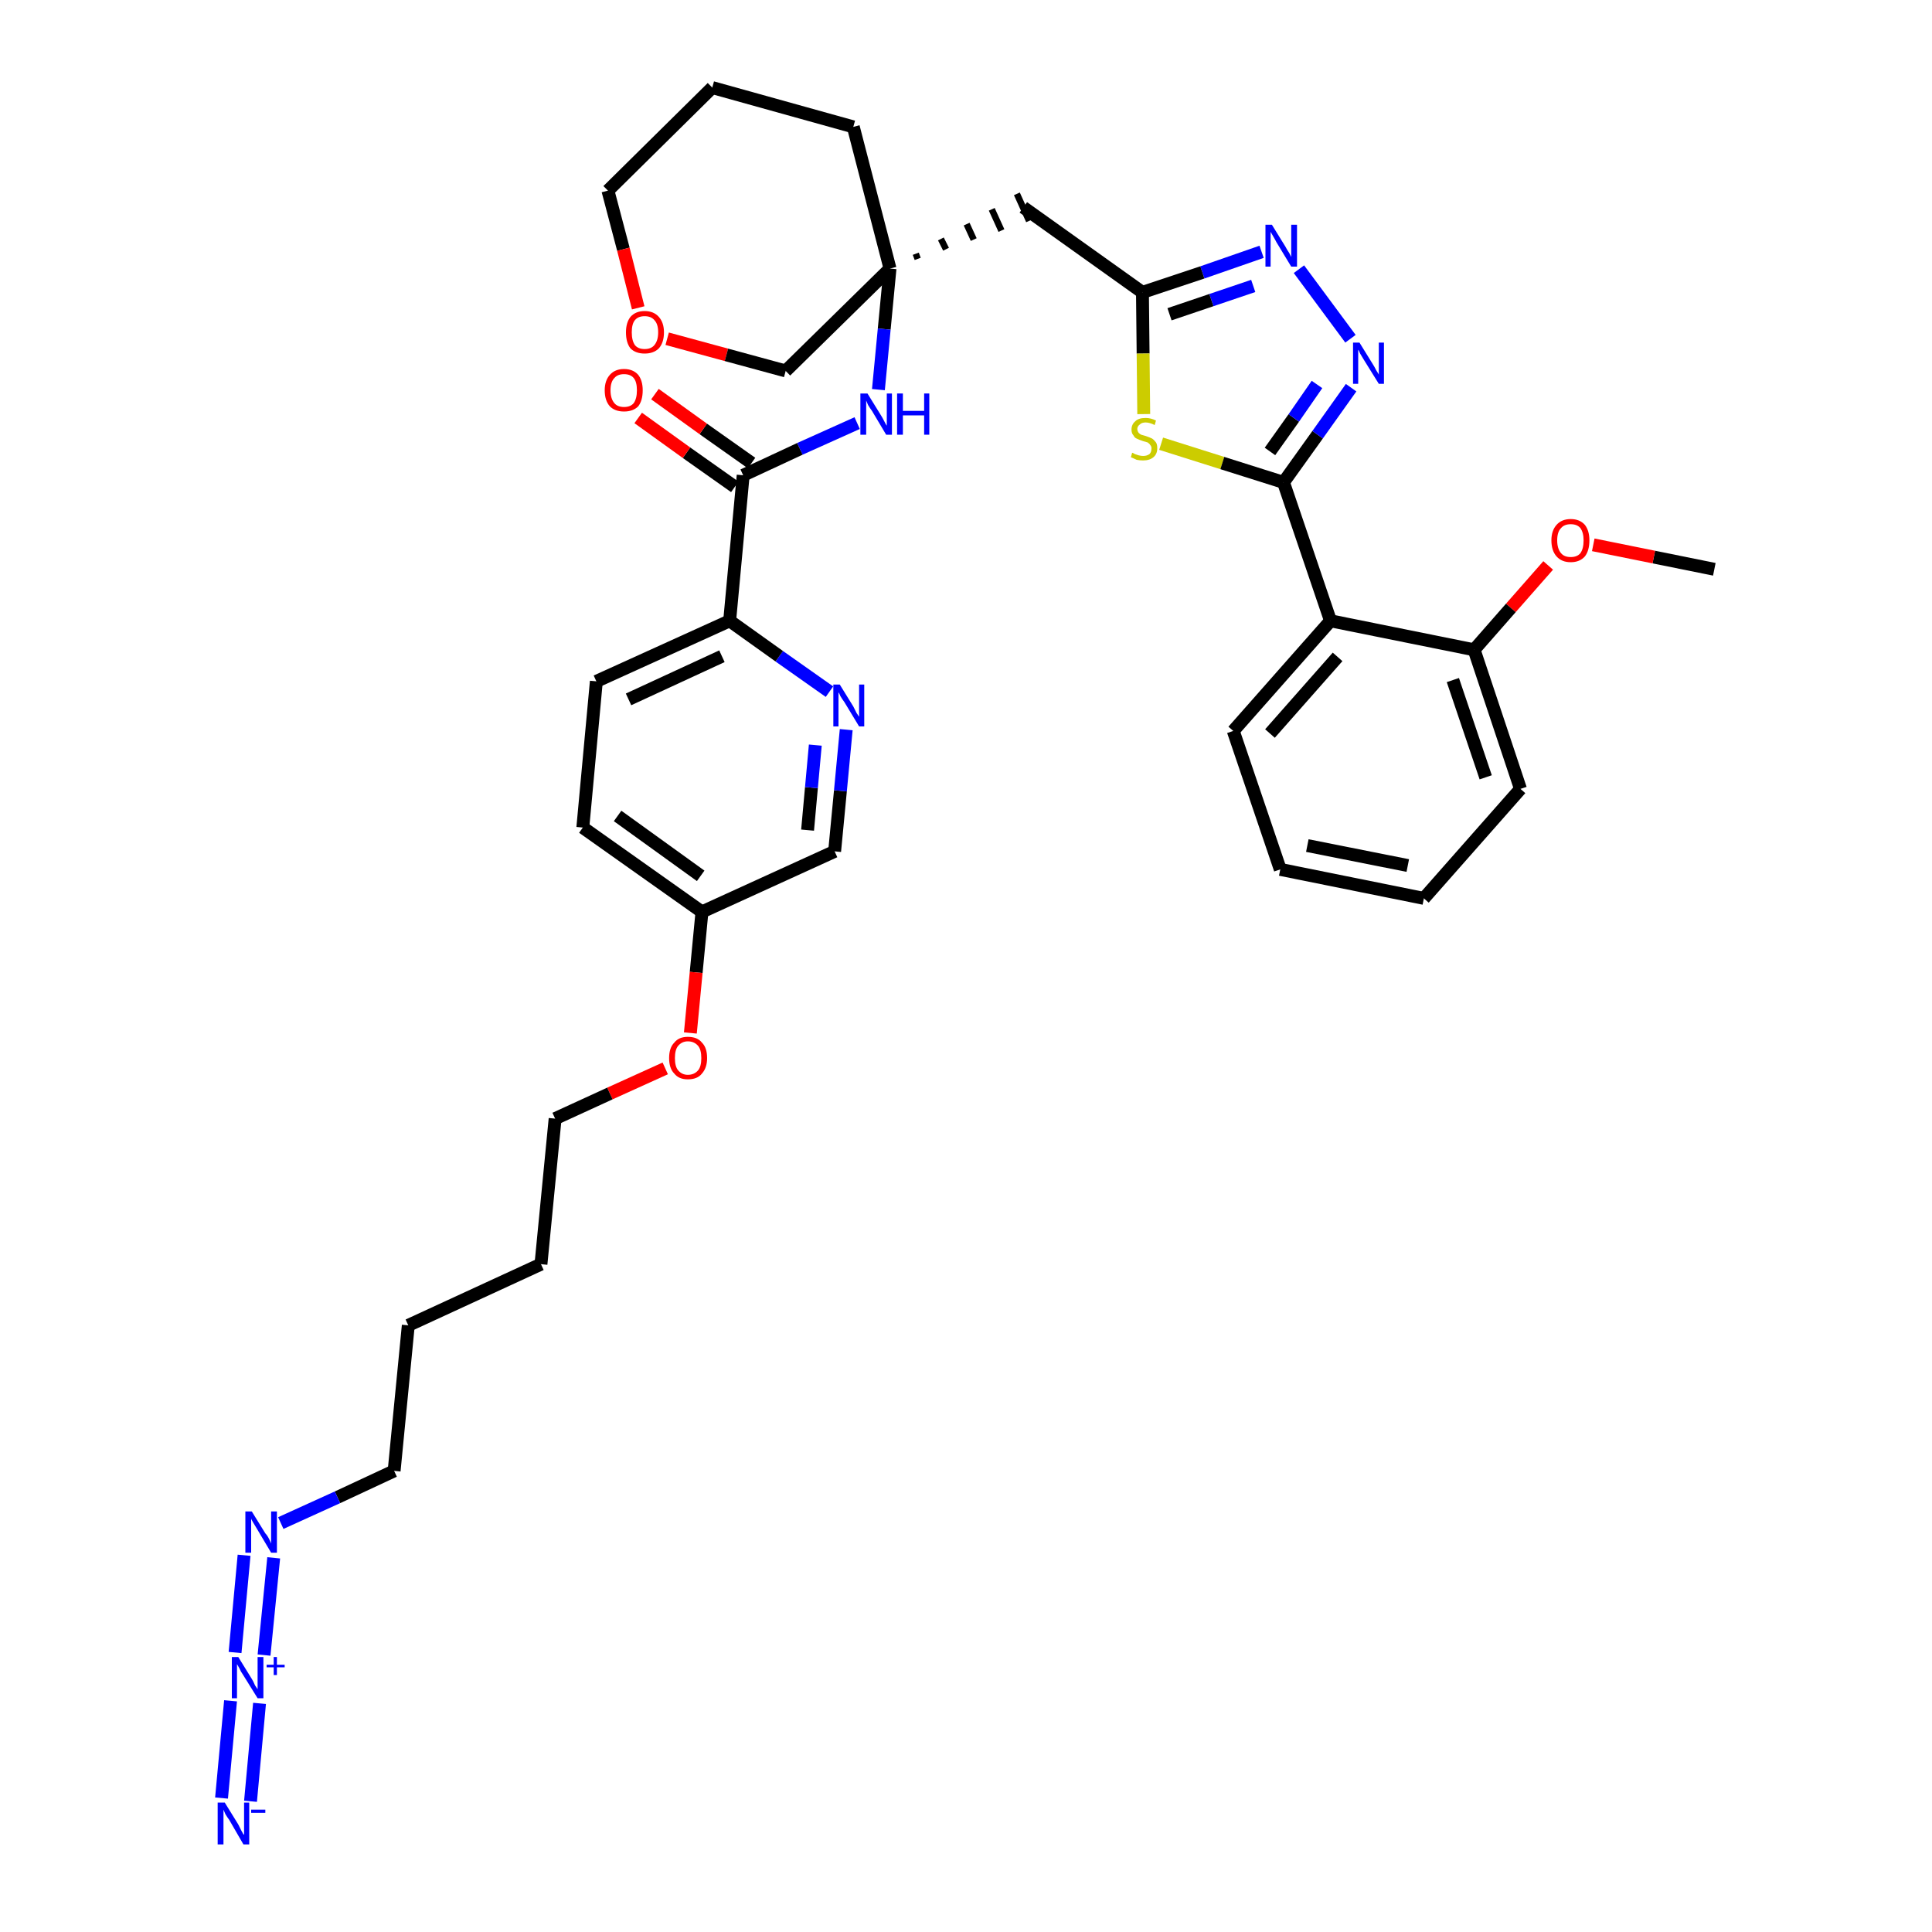 <?xml version='1.0' encoding='iso-8859-1'?>
<svg version='1.1' baseProfile='full'
              xmlns='http://www.w3.org/2000/svg'
                      xmlns:rdkit='http://www.rdkit.org/xml'
                      xmlns:xlink='http://www.w3.org/1999/xlink'
                  xml:space='preserve'
width='300px' height='300px' viewBox='0 0 300 300'>
<!-- END OF HEADER -->
<path class='bond-0 atom-0 atom-1' d='M 266.2,88.4 L 256.8,86.5' style='fill:none;fill-rule:evenodd;stroke:#000000;stroke-width:2.0px;stroke-linecap:butt;stroke-linejoin:miter;stroke-opacity:1' />
<path class='bond-0 atom-0 atom-1' d='M 256.8,86.5 L 247.4,84.6' style='fill:none;fill-rule:evenodd;stroke:#FF0000;stroke-width:2.0px;stroke-linecap:butt;stroke-linejoin:miter;stroke-opacity:1' />
<path class='bond-1 atom-1 atom-2' d='M 240.4,87.8 L 234.6,94.4' style='fill:none;fill-rule:evenodd;stroke:#FF0000;stroke-width:2.0px;stroke-linecap:butt;stroke-linejoin:miter;stroke-opacity:1' />
<path class='bond-1 atom-1 atom-2' d='M 234.6,94.4 L 228.9,100.9' style='fill:none;fill-rule:evenodd;stroke:#000000;stroke-width:2.0px;stroke-linecap:butt;stroke-linejoin:miter;stroke-opacity:1' />
<path class='bond-2 atom-2 atom-3' d='M 228.9,100.9 L 236.1,122.5' style='fill:none;fill-rule:evenodd;stroke:#000000;stroke-width:2.0px;stroke-linecap:butt;stroke-linejoin:miter;stroke-opacity:1' />
<path class='bond-2 atom-2 atom-3' d='M 225.6,105.6 L 230.7,120.7' style='fill:none;fill-rule:evenodd;stroke:#000000;stroke-width:2.0px;stroke-linecap:butt;stroke-linejoin:miter;stroke-opacity:1' />
<path class='bond-36 atom-7 atom-2' d='M 206.6,96.4 L 228.9,100.9' style='fill:none;fill-rule:evenodd;stroke:#000000;stroke-width:2.0px;stroke-linecap:butt;stroke-linejoin:miter;stroke-opacity:1' />
<path class='bond-3 atom-3 atom-4' d='M 236.1,122.5 L 221.1,139.5' style='fill:none;fill-rule:evenodd;stroke:#000000;stroke-width:2.0px;stroke-linecap:butt;stroke-linejoin:miter;stroke-opacity:1' />
<path class='bond-4 atom-4 atom-5' d='M 221.1,139.5 L 198.8,135.0' style='fill:none;fill-rule:evenodd;stroke:#000000;stroke-width:2.0px;stroke-linecap:butt;stroke-linejoin:miter;stroke-opacity:1' />
<path class='bond-4 atom-4 atom-5' d='M 218.6,134.4 L 203.0,131.3' style='fill:none;fill-rule:evenodd;stroke:#000000;stroke-width:2.0px;stroke-linecap:butt;stroke-linejoin:miter;stroke-opacity:1' />
<path class='bond-5 atom-5 atom-6' d='M 198.8,135.0 L 191.5,113.5' style='fill:none;fill-rule:evenodd;stroke:#000000;stroke-width:2.0px;stroke-linecap:butt;stroke-linejoin:miter;stroke-opacity:1' />
<path class='bond-6 atom-6 atom-7' d='M 191.5,113.5 L 206.6,96.4' style='fill:none;fill-rule:evenodd;stroke:#000000;stroke-width:2.0px;stroke-linecap:butt;stroke-linejoin:miter;stroke-opacity:1' />
<path class='bond-6 atom-6 atom-7' d='M 197.2,113.9 L 207.7,102.0' style='fill:none;fill-rule:evenodd;stroke:#000000;stroke-width:2.0px;stroke-linecap:butt;stroke-linejoin:miter;stroke-opacity:1' />
<path class='bond-7 atom-7 atom-8' d='M 206.6,96.4 L 199.3,74.9' style='fill:none;fill-rule:evenodd;stroke:#000000;stroke-width:2.0px;stroke-linecap:butt;stroke-linejoin:miter;stroke-opacity:1' />
<path class='bond-8 atom-8 atom-9' d='M 199.3,74.9 L 204.6,67.5' style='fill:none;fill-rule:evenodd;stroke:#000000;stroke-width:2.0px;stroke-linecap:butt;stroke-linejoin:miter;stroke-opacity:1' />
<path class='bond-8 atom-8 atom-9' d='M 204.6,67.5 L 209.8,60.2' style='fill:none;fill-rule:evenodd;stroke:#0000FF;stroke-width:2.0px;stroke-linecap:butt;stroke-linejoin:miter;stroke-opacity:1' />
<path class='bond-8 atom-8 atom-9' d='M 197.2,70.1 L 200.9,64.9' style='fill:none;fill-rule:evenodd;stroke:#000000;stroke-width:2.0px;stroke-linecap:butt;stroke-linejoin:miter;stroke-opacity:1' />
<path class='bond-8 atom-8 atom-9' d='M 200.9,64.9 L 204.5,59.7' style='fill:none;fill-rule:evenodd;stroke:#0000FF;stroke-width:2.0px;stroke-linecap:butt;stroke-linejoin:miter;stroke-opacity:1' />
<path class='bond-37 atom-36 atom-8' d='M 180.3,68.9 L 189.8,71.9' style='fill:none;fill-rule:evenodd;stroke:#CCCC00;stroke-width:2.0px;stroke-linecap:butt;stroke-linejoin:miter;stroke-opacity:1' />
<path class='bond-37 atom-36 atom-8' d='M 189.8,71.9 L 199.3,74.9' style='fill:none;fill-rule:evenodd;stroke:#000000;stroke-width:2.0px;stroke-linecap:butt;stroke-linejoin:miter;stroke-opacity:1' />
<path class='bond-9 atom-9 atom-10' d='M 209.7,52.6 L 201.7,41.8' style='fill:none;fill-rule:evenodd;stroke:#0000FF;stroke-width:2.0px;stroke-linecap:butt;stroke-linejoin:miter;stroke-opacity:1' />
<path class='bond-10 atom-10 atom-11' d='M 195.9,39.1 L 186.7,42.3' style='fill:none;fill-rule:evenodd;stroke:#0000FF;stroke-width:2.0px;stroke-linecap:butt;stroke-linejoin:miter;stroke-opacity:1' />
<path class='bond-10 atom-10 atom-11' d='M 186.7,42.3 L 177.4,45.4' style='fill:none;fill-rule:evenodd;stroke:#000000;stroke-width:2.0px;stroke-linecap:butt;stroke-linejoin:miter;stroke-opacity:1' />
<path class='bond-10 atom-10 atom-11' d='M 194.6,44.4 L 188.1,46.6' style='fill:none;fill-rule:evenodd;stroke:#0000FF;stroke-width:2.0px;stroke-linecap:butt;stroke-linejoin:miter;stroke-opacity:1' />
<path class='bond-10 atom-10 atom-11' d='M 188.1,46.6 L 181.6,48.8' style='fill:none;fill-rule:evenodd;stroke:#000000;stroke-width:2.0px;stroke-linecap:butt;stroke-linejoin:miter;stroke-opacity:1' />
<path class='bond-11 atom-11 atom-12' d='M 177.4,45.4 L 158.9,32.2' style='fill:none;fill-rule:evenodd;stroke:#000000;stroke-width:2.0px;stroke-linecap:butt;stroke-linejoin:miter;stroke-opacity:1' />
<path class='bond-35 atom-11 atom-36' d='M 177.4,45.4 L 177.5,54.9' style='fill:none;fill-rule:evenodd;stroke:#000000;stroke-width:2.0px;stroke-linecap:butt;stroke-linejoin:miter;stroke-opacity:1' />
<path class='bond-35 atom-11 atom-36' d='M 177.5,54.9 L 177.6,64.3' style='fill:none;fill-rule:evenodd;stroke:#CCCC00;stroke-width:2.0px;stroke-linecap:butt;stroke-linejoin:miter;stroke-opacity:1' />
<path class='bond-12 atom-13 atom-12' d='M 142.5,40.2 L 142.2,39.4' style='fill:none;fill-rule:evenodd;stroke:#000000;stroke-width:1.0px;stroke-linecap:butt;stroke-linejoin:miter;stroke-opacity:1' />
<path class='bond-12 atom-13 atom-12' d='M 146.9,38.7 L 146.1,37.1' style='fill:none;fill-rule:evenodd;stroke:#000000;stroke-width:1.0px;stroke-linecap:butt;stroke-linejoin:miter;stroke-opacity:1' />
<path class='bond-12 atom-13 atom-12' d='M 151.2,37.2 L 150.1,34.8' style='fill:none;fill-rule:evenodd;stroke:#000000;stroke-width:1.0px;stroke-linecap:butt;stroke-linejoin:miter;stroke-opacity:1' />
<path class='bond-12 atom-13 atom-12' d='M 155.5,35.8 L 154.0,32.5' style='fill:none;fill-rule:evenodd;stroke:#000000;stroke-width:1.0px;stroke-linecap:butt;stroke-linejoin:miter;stroke-opacity:1' />
<path class='bond-12 atom-13 atom-12' d='M 159.8,34.3 L 157.9,30.1' style='fill:none;fill-rule:evenodd;stroke:#000000;stroke-width:1.0px;stroke-linecap:butt;stroke-linejoin:miter;stroke-opacity:1' />
<path class='bond-13 atom-13 atom-14' d='M 138.2,41.7 L 137.3,51.1' style='fill:none;fill-rule:evenodd;stroke:#000000;stroke-width:2.0px;stroke-linecap:butt;stroke-linejoin:miter;stroke-opacity:1' />
<path class='bond-13 atom-13 atom-14' d='M 137.3,51.1 L 136.4,60.5' style='fill:none;fill-rule:evenodd;stroke:#0000FF;stroke-width:2.0px;stroke-linecap:butt;stroke-linejoin:miter;stroke-opacity:1' />
<path class='bond-30 atom-13 atom-31' d='M 138.2,41.7 L 132.5,19.7' style='fill:none;fill-rule:evenodd;stroke:#000000;stroke-width:2.0px;stroke-linecap:butt;stroke-linejoin:miter;stroke-opacity:1' />
<path class='bond-38 atom-35 atom-13' d='M 122.0,57.6 L 138.2,41.7' style='fill:none;fill-rule:evenodd;stroke:#000000;stroke-width:2.0px;stroke-linecap:butt;stroke-linejoin:miter;stroke-opacity:1' />
<path class='bond-14 atom-14 atom-15' d='M 133.1,65.7 L 124.2,69.7' style='fill:none;fill-rule:evenodd;stroke:#0000FF;stroke-width:2.0px;stroke-linecap:butt;stroke-linejoin:miter;stroke-opacity:1' />
<path class='bond-14 atom-14 atom-15' d='M 124.2,69.7 L 115.4,73.8' style='fill:none;fill-rule:evenodd;stroke:#000000;stroke-width:2.0px;stroke-linecap:butt;stroke-linejoin:miter;stroke-opacity:1' />
<path class='bond-15 atom-15 atom-16' d='M 116.7,71.9 L 109.2,66.6' style='fill:none;fill-rule:evenodd;stroke:#000000;stroke-width:2.0px;stroke-linecap:butt;stroke-linejoin:miter;stroke-opacity:1' />
<path class='bond-15 atom-15 atom-16' d='M 109.2,66.6 L 101.7,61.2' style='fill:none;fill-rule:evenodd;stroke:#FF0000;stroke-width:2.0px;stroke-linecap:butt;stroke-linejoin:miter;stroke-opacity:1' />
<path class='bond-15 atom-15 atom-16' d='M 114.1,75.6 L 106.6,70.3' style='fill:none;fill-rule:evenodd;stroke:#000000;stroke-width:2.0px;stroke-linecap:butt;stroke-linejoin:miter;stroke-opacity:1' />
<path class='bond-15 atom-15 atom-16' d='M 106.6,70.3 L 99.1,64.9' style='fill:none;fill-rule:evenodd;stroke:#FF0000;stroke-width:2.0px;stroke-linecap:butt;stroke-linejoin:miter;stroke-opacity:1' />
<path class='bond-16 atom-15 atom-17' d='M 115.4,73.8 L 113.3,96.4' style='fill:none;fill-rule:evenodd;stroke:#000000;stroke-width:2.0px;stroke-linecap:butt;stroke-linejoin:miter;stroke-opacity:1' />
<path class='bond-17 atom-17 atom-18' d='M 113.3,96.4 L 92.6,105.8' style='fill:none;fill-rule:evenodd;stroke:#000000;stroke-width:2.0px;stroke-linecap:butt;stroke-linejoin:miter;stroke-opacity:1' />
<path class='bond-17 atom-17 atom-18' d='M 112.1,101.9 L 97.6,108.6' style='fill:none;fill-rule:evenodd;stroke:#000000;stroke-width:2.0px;stroke-linecap:butt;stroke-linejoin:miter;stroke-opacity:1' />
<path class='bond-39 atom-30 atom-17' d='M 128.8,107.4 L 121.0,101.9' style='fill:none;fill-rule:evenodd;stroke:#0000FF;stroke-width:2.0px;stroke-linecap:butt;stroke-linejoin:miter;stroke-opacity:1' />
<path class='bond-39 atom-30 atom-17' d='M 121.0,101.9 L 113.3,96.4' style='fill:none;fill-rule:evenodd;stroke:#000000;stroke-width:2.0px;stroke-linecap:butt;stroke-linejoin:miter;stroke-opacity:1' />
<path class='bond-18 atom-18 atom-19' d='M 92.6,105.8 L 90.5,128.5' style='fill:none;fill-rule:evenodd;stroke:#000000;stroke-width:2.0px;stroke-linecap:butt;stroke-linejoin:miter;stroke-opacity:1' />
<path class='bond-19 atom-19 atom-20' d='M 90.5,128.5 L 109.0,141.6' style='fill:none;fill-rule:evenodd;stroke:#000000;stroke-width:2.0px;stroke-linecap:butt;stroke-linejoin:miter;stroke-opacity:1' />
<path class='bond-19 atom-19 atom-20' d='M 95.9,126.7 L 108.8,136.0' style='fill:none;fill-rule:evenodd;stroke:#000000;stroke-width:2.0px;stroke-linecap:butt;stroke-linejoin:miter;stroke-opacity:1' />
<path class='bond-20 atom-20 atom-21' d='M 109.0,141.6 L 108.1,151.0' style='fill:none;fill-rule:evenodd;stroke:#000000;stroke-width:2.0px;stroke-linecap:butt;stroke-linejoin:miter;stroke-opacity:1' />
<path class='bond-20 atom-20 atom-21' d='M 108.1,151.0 L 107.2,160.4' style='fill:none;fill-rule:evenodd;stroke:#FF0000;stroke-width:2.0px;stroke-linecap:butt;stroke-linejoin:miter;stroke-opacity:1' />
<path class='bond-28 atom-20 atom-29' d='M 109.0,141.6 L 129.6,132.2' style='fill:none;fill-rule:evenodd;stroke:#000000;stroke-width:2.0px;stroke-linecap:butt;stroke-linejoin:miter;stroke-opacity:1' />
<path class='bond-21 atom-21 atom-22' d='M 103.3,165.9 L 94.7,169.8' style='fill:none;fill-rule:evenodd;stroke:#FF0000;stroke-width:2.0px;stroke-linecap:butt;stroke-linejoin:miter;stroke-opacity:1' />
<path class='bond-21 atom-21 atom-22' d='M 94.7,169.8 L 86.2,173.7' style='fill:none;fill-rule:evenodd;stroke:#000000;stroke-width:2.0px;stroke-linecap:butt;stroke-linejoin:miter;stroke-opacity:1' />
<path class='bond-22 atom-22 atom-23' d='M 86.2,173.7 L 84.0,196.3' style='fill:none;fill-rule:evenodd;stroke:#000000;stroke-width:2.0px;stroke-linecap:butt;stroke-linejoin:miter;stroke-opacity:1' />
<path class='bond-23 atom-23 atom-24' d='M 84.0,196.3 L 63.4,205.8' style='fill:none;fill-rule:evenodd;stroke:#000000;stroke-width:2.0px;stroke-linecap:butt;stroke-linejoin:miter;stroke-opacity:1' />
<path class='bond-24 atom-24 atom-25' d='M 63.4,205.8 L 61.2,228.4' style='fill:none;fill-rule:evenodd;stroke:#000000;stroke-width:2.0px;stroke-linecap:butt;stroke-linejoin:miter;stroke-opacity:1' />
<path class='bond-25 atom-25 atom-26' d='M 61.2,228.4 L 52.4,232.5' style='fill:none;fill-rule:evenodd;stroke:#000000;stroke-width:2.0px;stroke-linecap:butt;stroke-linejoin:miter;stroke-opacity:1' />
<path class='bond-25 atom-25 atom-26' d='M 52.4,232.5 L 43.6,236.5' style='fill:none;fill-rule:evenodd;stroke:#0000FF;stroke-width:2.0px;stroke-linecap:butt;stroke-linejoin:miter;stroke-opacity:1' />
<path class='bond-26 atom-26 atom-27' d='M 37.9,241.5 L 36.5,256.6' style='fill:none;fill-rule:evenodd;stroke:#0000FF;stroke-width:2.0px;stroke-linecap:butt;stroke-linejoin:miter;stroke-opacity:1' />
<path class='bond-26 atom-26 atom-27' d='M 42.5,241.9 L 41.0,257.0' style='fill:none;fill-rule:evenodd;stroke:#0000FF;stroke-width:2.0px;stroke-linecap:butt;stroke-linejoin:miter;stroke-opacity:1' />
<path class='bond-27 atom-27 atom-28' d='M 35.8,264.1 L 34.4,279.2' style='fill:none;fill-rule:evenodd;stroke:#0000FF;stroke-width:2.0px;stroke-linecap:butt;stroke-linejoin:miter;stroke-opacity:1' />
<path class='bond-27 atom-27 atom-28' d='M 40.3,264.5 L 38.9,279.7' style='fill:none;fill-rule:evenodd;stroke:#0000FF;stroke-width:2.0px;stroke-linecap:butt;stroke-linejoin:miter;stroke-opacity:1' />
<path class='bond-29 atom-29 atom-30' d='M 129.6,132.2 L 130.5,122.8' style='fill:none;fill-rule:evenodd;stroke:#000000;stroke-width:2.0px;stroke-linecap:butt;stroke-linejoin:miter;stroke-opacity:1' />
<path class='bond-29 atom-29 atom-30' d='M 130.5,122.8 L 131.4,113.3' style='fill:none;fill-rule:evenodd;stroke:#0000FF;stroke-width:2.0px;stroke-linecap:butt;stroke-linejoin:miter;stroke-opacity:1' />
<path class='bond-29 atom-29 atom-30' d='M 125.4,128.9 L 126.0,122.3' style='fill:none;fill-rule:evenodd;stroke:#000000;stroke-width:2.0px;stroke-linecap:butt;stroke-linejoin:miter;stroke-opacity:1' />
<path class='bond-29 atom-29 atom-30' d='M 126.0,122.3 L 126.6,115.7' style='fill:none;fill-rule:evenodd;stroke:#0000FF;stroke-width:2.0px;stroke-linecap:butt;stroke-linejoin:miter;stroke-opacity:1' />
<path class='bond-31 atom-31 atom-32' d='M 132.5,19.7 L 110.6,13.6' style='fill:none;fill-rule:evenodd;stroke:#000000;stroke-width:2.0px;stroke-linecap:butt;stroke-linejoin:miter;stroke-opacity:1' />
<path class='bond-32 atom-32 atom-33' d='M 110.6,13.6 L 94.4,29.6' style='fill:none;fill-rule:evenodd;stroke:#000000;stroke-width:2.0px;stroke-linecap:butt;stroke-linejoin:miter;stroke-opacity:1' />
<path class='bond-33 atom-33 atom-34' d='M 94.4,29.6 L 96.8,38.7' style='fill:none;fill-rule:evenodd;stroke:#000000;stroke-width:2.0px;stroke-linecap:butt;stroke-linejoin:miter;stroke-opacity:1' />
<path class='bond-33 atom-33 atom-34' d='M 96.8,38.7 L 99.1,47.8' style='fill:none;fill-rule:evenodd;stroke:#FF0000;stroke-width:2.0px;stroke-linecap:butt;stroke-linejoin:miter;stroke-opacity:1' />
<path class='bond-34 atom-34 atom-35' d='M 103.6,52.6 L 112.8,55.1' style='fill:none;fill-rule:evenodd;stroke:#FF0000;stroke-width:2.0px;stroke-linecap:butt;stroke-linejoin:miter;stroke-opacity:1' />
<path class='bond-34 atom-34 atom-35' d='M 112.8,55.1 L 122.0,57.6' style='fill:none;fill-rule:evenodd;stroke:#000000;stroke-width:2.0px;stroke-linecap:butt;stroke-linejoin:miter;stroke-opacity:1' />
<path  class='atom-1' d='M 240.9 83.9
Q 240.9 82.4, 241.7 81.5
Q 242.5 80.6, 243.9 80.6
Q 245.3 80.6, 246.1 81.5
Q 246.8 82.4, 246.8 83.9
Q 246.8 85.5, 246.1 86.4
Q 245.3 87.3, 243.9 87.3
Q 242.5 87.3, 241.7 86.4
Q 240.9 85.5, 240.9 83.9
M 243.9 86.5
Q 244.9 86.5, 245.4 85.9
Q 245.9 85.2, 245.9 83.9
Q 245.9 82.7, 245.4 82.0
Q 244.9 81.4, 243.9 81.4
Q 242.9 81.4, 242.4 82.0
Q 241.8 82.6, 241.8 83.9
Q 241.8 85.2, 242.4 85.9
Q 242.9 86.5, 243.9 86.5
' fill='#FF0000'/>
<path  class='atom-9' d='M 211.1 53.2
L 213.2 56.6
Q 213.4 56.9, 213.7 57.5
Q 214.1 58.1, 214.1 58.2
L 214.1 53.2
L 214.9 53.2
L 214.9 59.6
L 214.1 59.6
L 211.8 55.9
Q 211.5 55.4, 211.2 54.9
Q 211.0 54.4, 210.9 54.3
L 210.9 59.6
L 210.1 59.6
L 210.1 53.2
L 211.1 53.2
' fill='#0000FF'/>
<path  class='atom-10' d='M 197.5 34.9
L 199.6 38.3
Q 199.8 38.7, 200.2 39.3
Q 200.5 39.9, 200.5 39.9
L 200.5 34.9
L 201.4 34.9
L 201.4 41.4
L 200.5 41.4
L 198.2 37.6
Q 198.0 37.2, 197.7 36.7
Q 197.4 36.2, 197.3 36.0
L 197.3 41.4
L 196.5 41.4
L 196.5 34.9
L 197.5 34.9
' fill='#0000FF'/>
<path  class='atom-14' d='M 134.7 61.1
L 136.8 64.5
Q 137.0 64.8, 137.3 65.4
Q 137.6 66.0, 137.7 66.1
L 137.7 61.1
L 138.5 61.1
L 138.5 67.5
L 137.6 67.5
L 135.4 63.8
Q 135.1 63.4, 134.8 62.9
Q 134.6 62.4, 134.5 62.2
L 134.5 67.5
L 133.6 67.5
L 133.6 61.1
L 134.7 61.1
' fill='#0000FF'/>
<path  class='atom-14' d='M 139.3 61.1
L 140.2 61.1
L 140.2 63.8
L 143.5 63.8
L 143.5 61.1
L 144.3 61.1
L 144.3 67.5
L 143.5 67.5
L 143.5 64.5
L 140.2 64.5
L 140.2 67.5
L 139.3 67.5
L 139.3 61.1
' fill='#0000FF'/>
<path  class='atom-16' d='M 93.9 60.6
Q 93.9 59.1, 94.7 58.2
Q 95.5 57.3, 96.9 57.3
Q 98.3 57.3, 99.1 58.2
Q 99.8 59.1, 99.8 60.6
Q 99.8 62.2, 99.1 63.1
Q 98.3 63.9, 96.9 63.9
Q 95.5 63.9, 94.7 63.1
Q 93.9 62.2, 93.9 60.6
M 96.9 63.2
Q 97.9 63.2, 98.4 62.6
Q 98.9 61.9, 98.9 60.6
Q 98.9 59.3, 98.4 58.7
Q 97.9 58.1, 96.9 58.1
Q 95.9 58.1, 95.4 58.7
Q 94.8 59.3, 94.8 60.6
Q 94.8 61.9, 95.4 62.6
Q 95.9 63.2, 96.9 63.2
' fill='#FF0000'/>
<path  class='atom-21' d='M 103.9 164.3
Q 103.9 162.7, 104.7 161.9
Q 105.4 161.0, 106.8 161.0
Q 108.3 161.0, 109.0 161.9
Q 109.8 162.7, 109.8 164.3
Q 109.8 165.8, 109.0 166.7
Q 108.3 167.6, 106.8 167.6
Q 105.4 167.6, 104.7 166.7
Q 103.9 165.9, 103.9 164.3
M 106.8 166.9
Q 107.8 166.9, 108.4 166.2
Q 108.9 165.6, 108.9 164.3
Q 108.9 163.0, 108.4 162.4
Q 107.8 161.7, 106.8 161.7
Q 105.9 161.7, 105.3 162.4
Q 104.8 163.0, 104.8 164.3
Q 104.8 165.6, 105.3 166.2
Q 105.9 166.9, 106.8 166.9
' fill='#FF0000'/>
<path  class='atom-26' d='M 39.1 234.7
L 41.2 238.1
Q 41.5 238.4, 41.8 239.0
Q 42.1 239.6, 42.1 239.7
L 42.1 234.7
L 43.0 234.7
L 43.0 241.1
L 42.1 241.1
L 39.9 237.4
Q 39.6 236.9, 39.3 236.4
Q 39.0 235.9, 39.0 235.8
L 39.0 241.1
L 38.1 241.1
L 38.1 234.7
L 39.1 234.7
' fill='#0000FF'/>
<path  class='atom-27' d='M 37.0 257.3
L 39.1 260.7
Q 39.3 261.0, 39.6 261.7
Q 40.0 262.3, 40.0 262.3
L 40.0 257.3
L 40.9 257.3
L 40.9 263.7
L 40.0 263.7
L 37.7 260.0
Q 37.4 259.6, 37.2 259.1
Q 36.9 258.6, 36.8 258.4
L 36.8 263.7
L 36.0 263.7
L 36.0 257.3
L 37.0 257.3
' fill='#0000FF'/>
<path  class='atom-27' d='M 41.4 258.5
L 42.5 258.5
L 42.5 257.3
L 43.0 257.3
L 43.0 258.5
L 44.2 258.5
L 44.2 258.9
L 43.0 258.9
L 43.0 260.1
L 42.5 260.1
L 42.5 258.9
L 41.4 258.9
L 41.4 258.5
' fill='#0000FF'/>
<path  class='atom-28' d='M 34.9 279.9
L 37.0 283.3
Q 37.2 283.7, 37.5 284.3
Q 37.8 284.9, 37.9 284.9
L 37.9 279.9
L 38.7 279.9
L 38.7 286.4
L 37.8 286.4
L 35.6 282.6
Q 35.3 282.2, 35.0 281.7
Q 34.8 281.2, 34.7 281.0
L 34.7 286.4
L 33.8 286.4
L 33.8 279.9
L 34.9 279.9
' fill='#0000FF'/>
<path  class='atom-28' d='M 39.0 281.0
L 41.2 281.0
L 41.2 281.5
L 39.0 281.5
L 39.0 281.0
' fill='#0000FF'/>
<path  class='atom-30' d='M 130.4 106.3
L 132.5 109.7
Q 132.7 110.1, 133.0 110.7
Q 133.4 111.3, 133.4 111.3
L 133.4 106.3
L 134.2 106.3
L 134.2 112.8
L 133.4 112.8
L 131.1 109.0
Q 130.8 108.6, 130.5 108.1
Q 130.3 107.6, 130.2 107.5
L 130.2 112.8
L 129.4 112.8
L 129.4 106.3
L 130.4 106.3
' fill='#0000FF'/>
<path  class='atom-34' d='M 97.2 51.6
Q 97.2 50.1, 97.9 49.2
Q 98.7 48.3, 100.1 48.3
Q 101.5 48.3, 102.3 49.2
Q 103.1 50.1, 103.1 51.6
Q 103.1 53.2, 102.3 54.1
Q 101.5 54.9, 100.1 54.9
Q 98.7 54.9, 97.9 54.1
Q 97.2 53.2, 97.2 51.6
M 100.1 54.2
Q 101.1 54.2, 101.6 53.6
Q 102.2 52.9, 102.2 51.6
Q 102.2 50.3, 101.6 49.7
Q 101.1 49.1, 100.1 49.1
Q 99.1 49.1, 98.6 49.7
Q 98.1 50.3, 98.1 51.6
Q 98.1 52.9, 98.6 53.6
Q 99.1 54.2, 100.1 54.2
' fill='#FF0000'/>
<path  class='atom-36' d='M 175.8 70.3
Q 175.9 70.3, 176.2 70.5
Q 176.5 70.6, 176.8 70.7
Q 177.2 70.8, 177.5 70.8
Q 178.1 70.8, 178.5 70.5
Q 178.8 70.2, 178.8 69.6
Q 178.8 69.3, 178.6 69.1
Q 178.5 68.9, 178.2 68.7
Q 177.9 68.6, 177.5 68.5
Q 176.9 68.3, 176.5 68.1
Q 176.2 68.0, 176.0 67.6
Q 175.7 67.3, 175.7 66.7
Q 175.7 65.9, 176.3 65.4
Q 176.8 64.9, 177.9 64.9
Q 178.7 64.9, 179.5 65.3
L 179.3 66.0
Q 178.5 65.6, 177.9 65.6
Q 177.3 65.6, 177.0 65.9
Q 176.6 66.2, 176.6 66.6
Q 176.6 66.9, 176.8 67.2
Q 177.0 67.4, 177.2 67.5
Q 177.5 67.6, 177.9 67.7
Q 178.5 67.9, 178.9 68.1
Q 179.2 68.3, 179.5 68.7
Q 179.7 69.0, 179.7 69.6
Q 179.7 70.5, 179.1 71.0
Q 178.5 71.5, 177.5 71.5
Q 177.0 71.5, 176.5 71.4
Q 176.1 71.2, 175.6 71.0
L 175.8 70.3
' fill='#CCCC00'/>
</svg>
